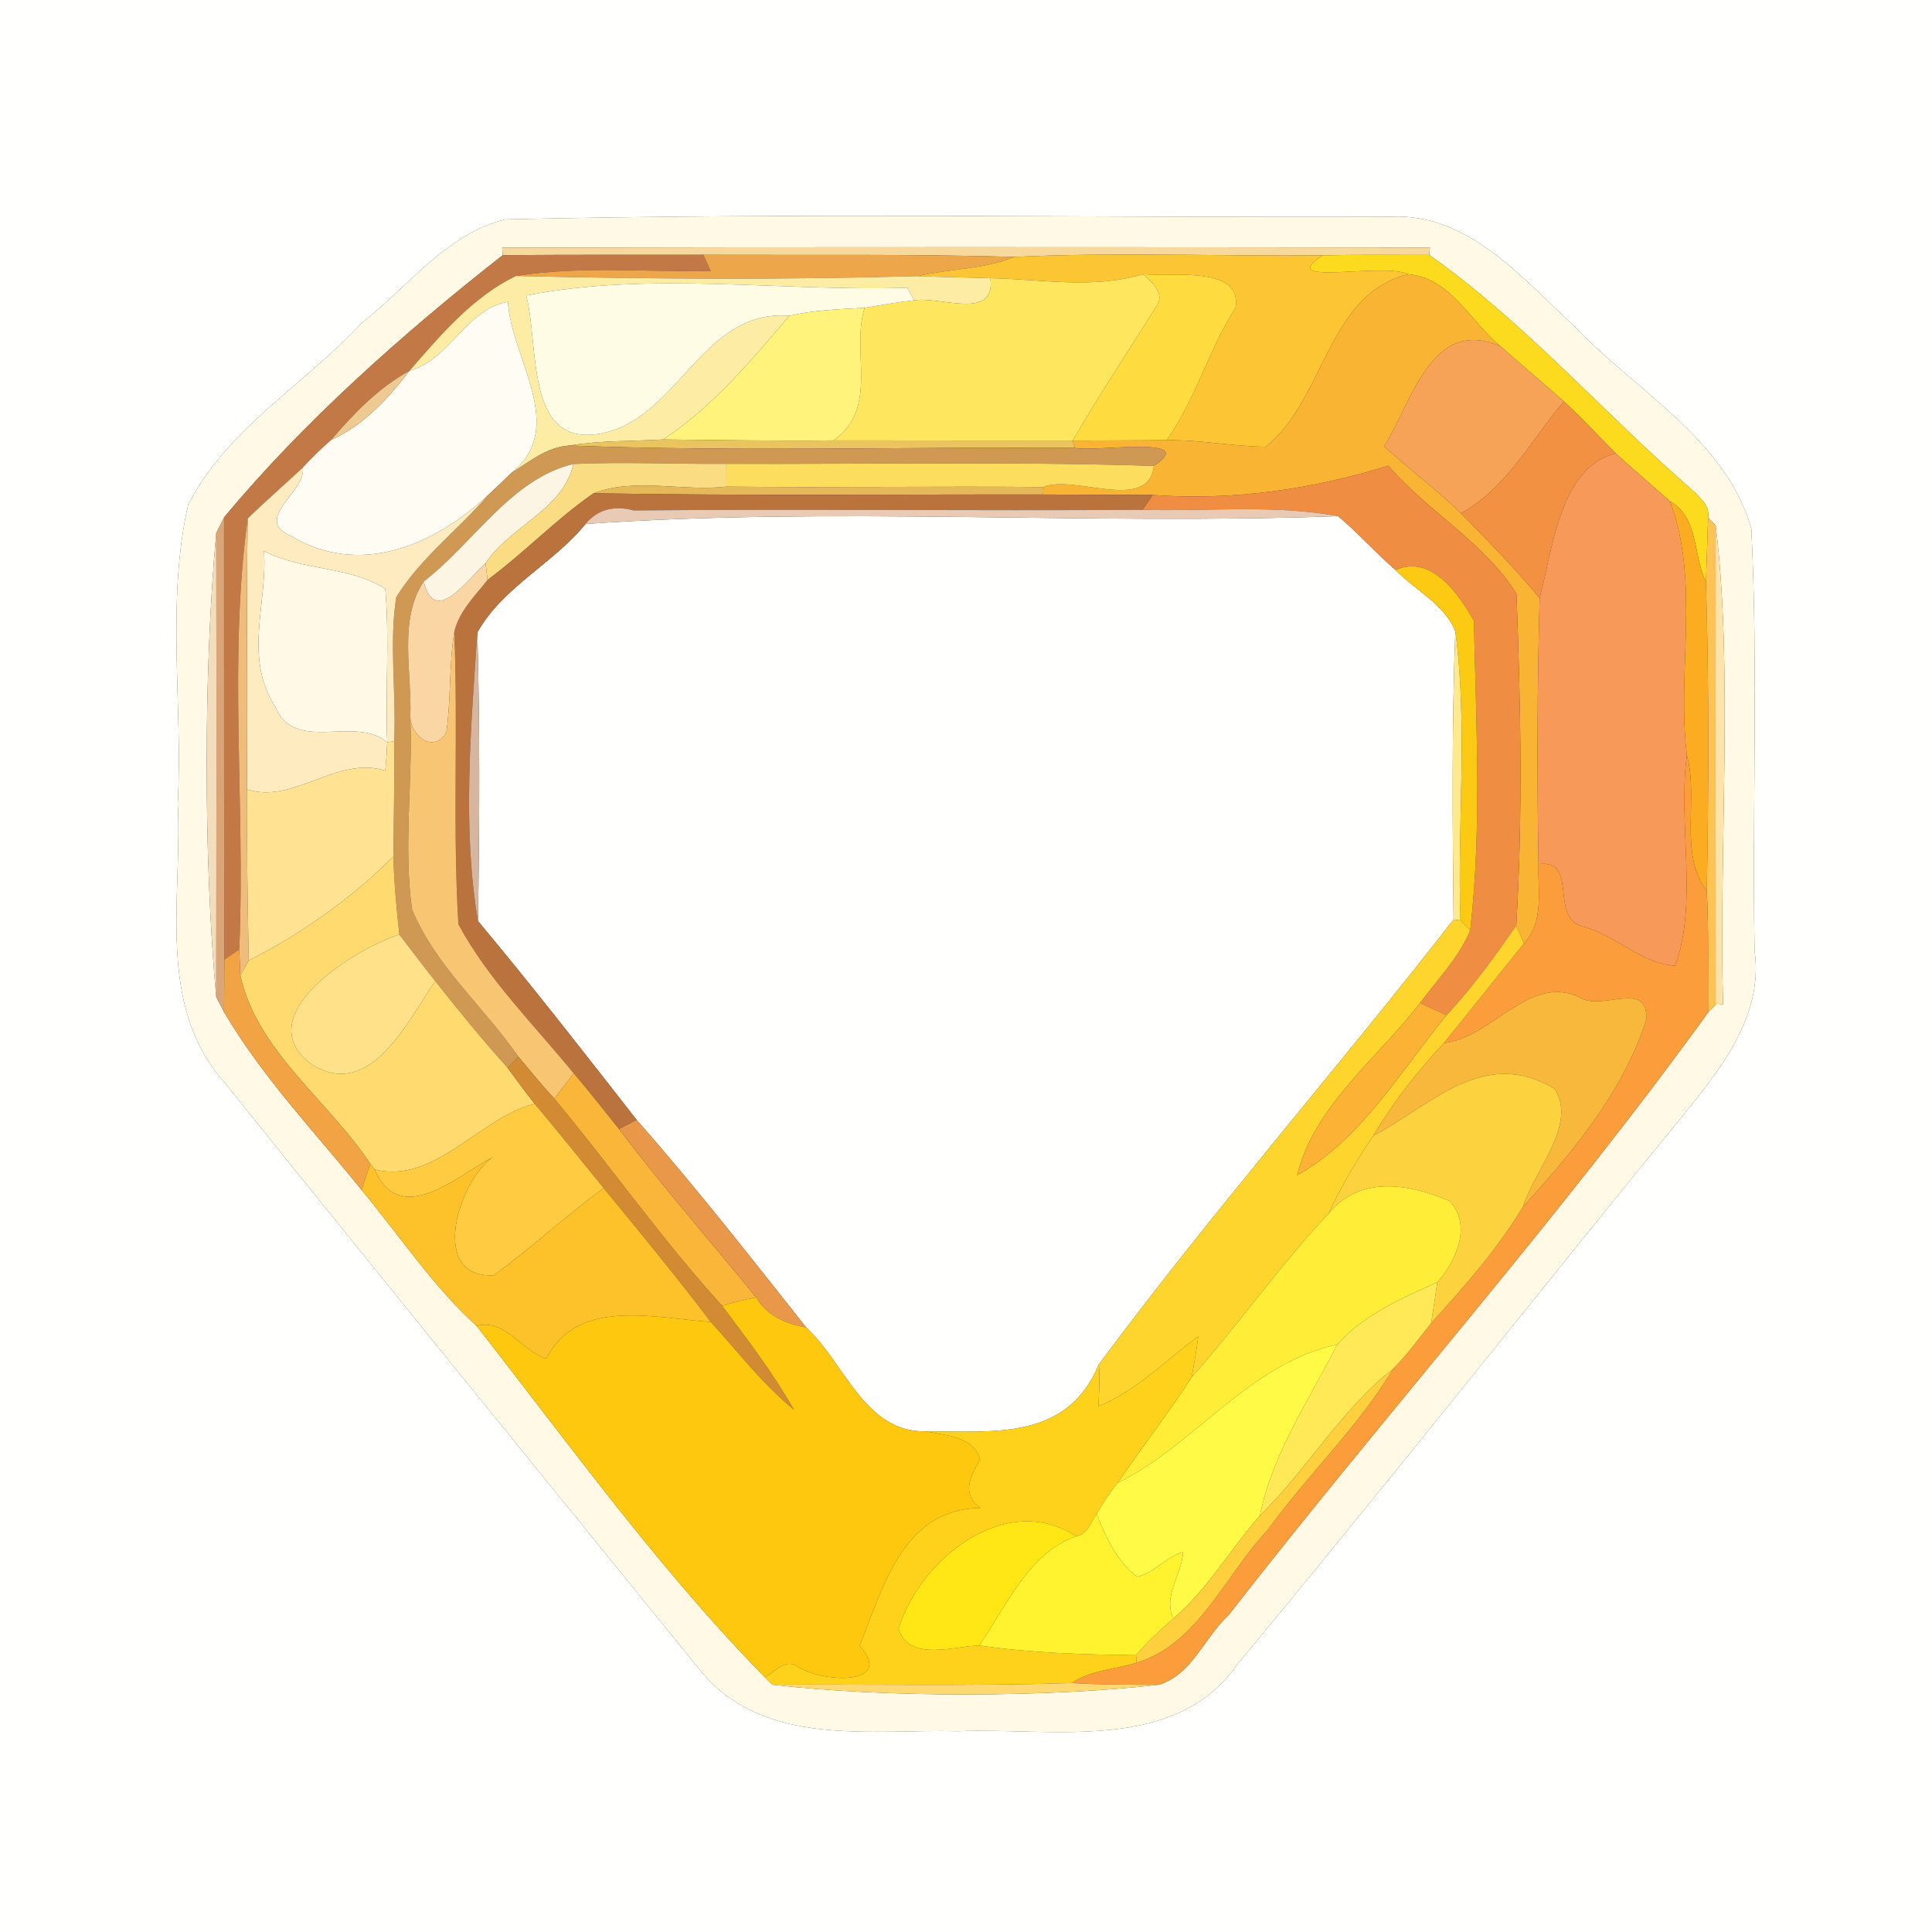 <?xml version="1.0" encoding="UTF-8" ?>
<!DOCTYPE svg PUBLIC "-//W3C//DTD SVG 1.1//EN" "http://www.w3.org/Graphics/SVG/1.1/DTD/svg11.dtd">
<svg width="250pt" height="250pt" viewBox="0 0 250 250" version="1.1" xmlns="http://www.w3.org/2000/svg">
<rect x="0" y="0" width="250" height="250" fill="#333333" stroke="none"/>
<g id="#fffffeff">
<path fill="#fffffe" opacity="1.00" d=" M 0.00 0.00 L 250.00 0.00 L 250.00 250.00 L 0.00 250.00 L 0.00 0.00 M 65.38 28.39 C 57.74 30.27 52.75 37.16 46.80 41.80 C 39.43 49.74 29.45 55.40 24.35 65.30 C 21.47 77.95 23.69 91.15 23.00 104.00 C 23.63 116.05 20.14 130.02 29.00 140.00 C 49.46 165.52 70.12 190.87 90.72 216.28 C 98.91 226.19 112.76 223.73 124.00 224.02 C 136.16 223.52 152.12 226.99 160.22 215.23 C 179.32 192.28 197.79 168.82 216.67 145.69 C 221.87 139.26 228.33 131.97 227.04 123.01 C 226.72 104.80 227.52 86.56 226.62 68.37 C 223.24 56.72 211.62 50.57 203.74 42.24 C 197.08 36.11 189.98 27.52 180.00 28.05 C 141.80 28.19 103.56 27.51 65.38 28.39 Z" />
<path fill="#fffffe" opacity="1.00" d=" M 75.77 67.80 C 108.09 65.55 140.73 67.97 173.15 66.79 C 175.77 68.97 178.01 71.56 180.60 73.77 C 183.12 76.41 186.94 78.18 188.32 81.70 C 187.84 94.12 187.96 106.56 188.09 118.99 C 173.01 138.36 156.81 156.86 142.18 176.56 C 138.09 186.45 128.49 185.20 119.78 185.22 C 111.85 185.35 109.34 176.41 104.32 171.77 C 97.15 162.72 90.02 153.57 82.39 144.92 C 75.63 136.27 68.89 127.60 61.85 119.18 C 62.05 106.73 62.11 94.28 61.77 81.84 C 65.03 75.99 71.59 72.94 75.77 67.80 Z" />
</g>
<g id="#fff9e5ff">
<path fill="#fff9e5" opacity="1.00" d=" M 65.38 28.39 C 103.56 27.51 141.80 28.19 180.00 28.05 C 189.98 27.52 197.08 36.11 203.74 42.24 C 211.62 50.57 223.24 56.72 226.62 68.37 C 227.52 86.56 226.72 104.80 227.04 123.01 C 228.33 131.97 221.87 139.26 216.67 145.69 C 197.79 168.82 179.32 192.28 160.22 215.23 C 152.12 226.99 136.16 223.52 124.00 224.02 C 112.76 223.73 98.91 226.19 90.72 216.28 C 70.12 190.87 49.46 165.52 29.00 140.00 C 20.14 130.02 23.63 116.05 23.00 104.00 C 23.69 91.15 21.47 77.95 24.35 65.30 C 29.45 55.40 39.43 49.74 46.80 41.80 C 52.75 37.16 57.74 30.27 65.38 28.39 M 64.98 32.05 L 65.06 33.02 C 52.34 42.97 39.16 54.68 28.99 66.96 C 28.74 67.47 28.23 68.48 27.98 68.99 C 26.33 86.82 26.33 111.21 27.98 129.01 C 28.23 129.49 28.74 130.45 28.99 130.94 C 33.85 139.27 40.72 146.46 46.79 153.98 C 51.68 159.88 56.27 166.73 61.67 171.57 C 73.70 186.95 85.38 203.19 98.97 217.03 C 99.21 217.27 99.68 217.76 99.92 218.00 C 114.53 219.71 135.67 219.65 149.93 218.01 C 154.25 216.71 155.86 211.83 158.98 208.99 C 179.33 182.83 201.80 157.63 221.02 131.02 C 221.27 130.77 221.76 130.26 222.01 130.01 L 222.96 129.97 C 222.41 109.63 224.30 86.74 222.01 68.00 C 221.77 67.74 221.27 67.23 221.03 66.97 C 221.27 65.54 220.17 64.59 219.28 63.69 C 207.70 53.66 197.41 41.79 184.94 32.99 L 185.03 32.03 C 145.01 31.98 105.00 31.96 64.98 32.05 Z" />
<path fill="#fff9e5" opacity="1.00" d=" M 34.16 71.30 C 39.07 73.89 45.22 73.21 49.86 76.20 C 50.42 82.80 49.84 89.44 50.11 96.05 C 45.82 92.47 38.14 97.62 35.57 91.38 C 31.50 84.95 34.64 78.06 34.16 71.30 Z" />
</g>
<g id="#f7d99eff">
<path fill="#f7d99e" opacity="1.00" d=" M 64.98 32.05 C 105.00 31.96 145.01 31.98 185.03 32.03 L 184.94 32.99 C 180.33 32.99 175.74 32.94 171.15 33.04 C 157.86 33.17 144.55 32.62 131.28 33.24 C 117.85 32.86 104.43 33.03 91.01 32.97 C 82.36 32.98 73.71 32.95 65.06 33.02 L 64.98 32.05 Z" />
</g>
<g id="#c27946ff">
<path fill="#c27946" opacity="1.00" d=" M 28.99 66.96 C 39.16 54.68 52.34 42.97 65.06 33.02 C 73.71 32.95 82.36 32.98 91.01 32.97 C 91.25 33.50 91.73 34.55 91.97 35.07 C 83.57 35.21 75.10 34.39 66.76 35.71 C 61.19 38.41 56.98 43.37 52.98 47.99 C 48.97 50.18 45.79 53.50 42.85 56.93 C 41.56 58.06 40.33 59.25 39.17 60.52 C 36.81 62.73 34.36 64.84 32.05 67.10 C 29.54 85.19 31.76 104.35 30.96 122.85 C 30.47 123.18 29.51 123.84 29.03 124.17 C 28.97 105.10 29.01 86.03 28.99 66.96 Z" />
</g>
<g id="#eda649ff">
<path fill="#eda649" opacity="1.00" d=" M 91.01 32.97 C 104.43 33.03 117.85 32.86 131.28 33.24 C 127.27 34.86 122.88 34.77 118.71 35.73 C 101.40 36.22 84.07 36.12 66.76 35.71 C 75.10 34.39 83.57 35.21 91.97 35.07 C 91.73 34.55 91.25 33.50 91.01 32.97 Z" />
</g>
<g id="#fcc534ff">
<path fill="#fcc534" opacity="1.00" d=" M 131.28 33.24 C 144.55 32.62 157.86 33.17 171.15 33.04 C 164.84 37.21 178.90 33.87 182.25 35.49 C 171.72 38.01 171.47 51.70 163.79 57.81 C 159.50 57.77 155.26 56.89 150.96 56.96 C 154.73 51.69 156.37 45.27 159.88 39.83 C 160.75 34.36 151.88 35.83 147.88 35.48 C 141.37 37.45 134.76 36.11 128.16 36.00 C 125.00 35.91 121.86 35.85 118.71 35.73 C 122.88 34.77 127.27 34.86 131.28 33.24 Z" />
</g>
<g id="#fcda1eff">
<path fill="#fcda1e" opacity="1.00" d=" M 171.15 33.04 C 175.74 32.94 180.33 32.99 184.94 32.99 C 197.41 41.79 207.70 53.66 219.28 63.69 C 220.17 64.59 221.27 65.54 221.03 66.97 C 220.94 69.74 220.85 72.51 220.75 75.29 C 219.02 71.77 219.88 67.05 216.09 64.85 C 213.75 62.79 211.38 60.77 209.08 58.67 C 206.84 56.42 204.70 54.08 202.36 51.94 C 199.65 49.51 196.85 47.19 194.12 44.78 C 190.31 41.64 187.71 35.97 182.25 35.49 C 178.90 33.87 164.84 37.21 171.15 33.04 Z" />
</g>
<g id="#fedc3fff">
<path fill="#fedc3f" opacity="1.00" d=" M 147.88 35.48 C 151.88 35.83 160.75 34.36 159.88 39.83 C 156.37 45.27 154.73 51.69 150.96 56.96 C 146.91 56.99 142.86 57.00 138.81 57.01 C 142.23 51.10 146.02 45.42 149.64 39.63 C 150.83 37.96 149.04 36.46 147.88 35.48 Z" />
</g>
<g id="#fdeda4ff">
<path fill="#fdeda4" opacity="1.00" d=" M 52.98 47.99 C 56.98 43.37 61.19 38.41 66.76 35.71 C 84.07 36.12 101.40 36.22 118.71 35.73 C 121.86 35.85 125.00 35.91 128.16 36.00 C 128.86 41.56 121.67 38.31 118.27 38.86 C 118.05 38.45 117.63 37.64 117.41 37.24 C 101.08 37.75 84.17 35.08 68.09 38.24 C 69.83 44.61 67.80 58.20 77.99 56.05 C 87.87 53.99 90.91 39.93 102.15 40.86 C 97.24 46.61 92.15 52.71 85.81 56.87 C 81.78 57.11 77.69 56.98 73.69 57.65 C 70.77 57.83 68.50 59.76 66.13 61.23 C 73.58 55.34 66.13 46.40 65.73 39.06 C 60.36 39.94 58.27 46.51 52.98 47.99 Z" />
</g>
<g id="#fee65fff">
<path fill="#fee65f" opacity="1.00" d=" M 128.16 36.00 C 134.76 36.11 141.37 37.45 147.88 35.48 C 149.04 36.46 150.83 37.96 149.64 39.63 C 146.02 45.42 142.23 51.10 138.81 57.01 C 128.50 57.00 118.19 57.01 107.89 56.99 C 113.80 52.72 110.08 45.54 111.88 39.83 C 114.00 39.48 116.12 39.10 118.27 38.86 C 121.67 38.31 128.86 41.56 128.16 36.00 Z" />
</g>
<g id="#f9b433ff">
<path fill="#f9b433" opacity="1.00" d=" M 163.79 57.81 C 171.47 51.70 171.72 38.01 182.25 35.49 C 187.71 35.97 190.31 41.64 194.12 44.78 C 185.18 40.99 182.77 51.95 179.10 57.75 C 182.33 60.72 185.89 63.34 189.04 66.41 C 192.55 69.96 196.02 73.55 199.23 77.39 C 198.91 88.86 198.88 100.34 199.08 111.82 C 198.97 115.28 199.83 119.33 197.19 122.08 C 196.94 121.50 196.45 120.35 196.20 119.77 C 197.07 105.48 196.77 91.01 196.23 76.84 C 192.14 70.25 184.72 66.17 179.65 60.26 C 169.90 63.29 159.64 64.82 149.16 64.05 C 144.43 64.01 139.70 64.03 134.98 63.99 L 135.02 63.02 C 139.02 61.34 148.60 66.41 149.31 60.29 C 155.41 56.25 141.60 58.53 139.08 57.96 L 138.81 57.01 C 142.86 57.00 146.91 56.99 150.96 56.96 C 155.26 56.89 159.50 57.77 163.79 57.81 Z" />
</g>
<g id="#fffce5ff">
<path fill="#fffce5" opacity="1.00" d=" M 68.09 38.24 C 84.17 35.08 101.08 37.75 117.41 37.24 C 117.63 37.64 118.05 38.45 118.27 38.86 C 116.12 39.10 114.00 39.48 111.88 39.83 C 108.61 40.02 105.34 40.12 102.15 40.86 C 90.91 39.93 87.87 53.99 77.99 56.05 C 67.80 58.20 69.83 44.61 68.09 38.24 Z" />
</g>
<g id="#fffcf3ff">
<path fill="#fffcf3" opacity="1.00" d=" M 52.98 47.99 C 58.27 46.51 60.36 39.94 65.73 39.06 C 66.13 46.40 73.58 55.34 66.13 61.23 C 65.15 62.20 64.16 63.14 63.15 64.07 C 56.18 70.60 46.55 74.68 37.66 69.36 C 32.59 67.16 39.72 63.56 39.17 60.52 C 40.33 59.25 41.56 58.06 42.85 56.93 C 47.05 55.04 50.22 51.58 52.98 47.99 Z" />
</g>
<g id="#fff37bff">
<path fill="#fff37b" opacity="1.00" d=" M 102.15 40.86 C 105.34 40.12 108.61 40.02 111.88 39.83 C 110.08 45.54 113.80 52.72 107.89 56.99 C 100.53 57.07 93.17 56.95 85.81 56.87 C 92.15 52.71 97.24 46.61 102.15 40.86 Z" />
</g>
<g id="#f7a357ff">
<path fill="#f7a357" opacity="1.00" d=" M 179.10 57.75 C 182.77 51.95 185.18 40.99 194.12 44.78 C 196.85 47.19 199.65 49.51 202.36 51.94 C 198.17 56.90 194.90 63.24 189.04 66.41 C 185.89 63.34 182.33 60.72 179.10 57.75 Z" />
</g>
<g id="#eec991ff">
<path fill="#eec991" opacity="1.00" d=" M 42.85 56.93 C 45.79 53.50 48.97 50.18 52.98 47.99 C 50.22 51.58 47.05 55.04 42.85 56.93 Z" />
</g>
<g id="#f39142ff">
<path fill="#f39142" opacity="1.00" d=" M 202.36 51.94 C 204.70 54.08 206.84 56.42 209.08 58.67 C 201.82 60.42 200.90 71.22 199.23 77.39 C 196.02 73.55 192.55 69.96 189.04 66.41 C 194.90 63.24 198.17 56.90 202.36 51.94 Z" />
</g>
<g id="#eac45fff">
<path fill="#eac45f" opacity="1.00" d=" M 73.69 57.65 C 77.69 56.98 81.78 57.11 85.81 56.87 C 93.17 56.95 100.53 57.07 107.89 56.99 C 118.19 57.01 128.50 57.00 138.81 57.01 L 139.08 57.96 C 117.29 57.80 95.47 58.48 73.69 57.65 Z" />
</g>
<g id="#cf9954ff">
<path fill="#cf9954" opacity="1.00" d=" M 66.13 61.23 C 68.50 59.76 70.77 57.83 73.69 57.65 C 95.47 58.48 117.29 57.80 139.08 57.96 C 141.60 58.53 155.41 56.25 149.31 60.29 C 130.88 59.71 112.43 60.08 93.99 60.02 C 87.39 60.07 80.79 59.75 74.19 60.04 C 66.09 61.98 61.28 70.31 54.82 75.25 C 51.51 80.27 53.34 87.02 53.09 92.79 C 53.44 101.06 52.16 109.48 53.32 117.70 C 56.37 125.03 62.62 130.31 67.09 136.75 C 66.74 137.10 66.04 137.82 65.68 138.17 C 62.42 134.55 59.34 130.77 56.32 126.95 C 54.74 124.97 53.22 122.94 51.68 120.93 C 51.31 117.57 50.99 114.21 50.90 110.84 C 50.96 105.86 51.05 100.89 51.01 95.91 C 51.30 89.72 50.33 83.42 51.27 77.27 C 54.41 72.20 59.29 68.56 63.15 64.07 C 64.16 63.14 65.15 62.20 66.13 61.23 Z" />
</g>
<g id="#f69959ff">
<path fill="#f69959" opacity="1.00" d=" M 199.23 77.39 C 200.90 71.22 201.82 60.42 209.08 58.67 C 211.38 60.77 213.75 62.79 216.09 64.85 C 220.03 75.30 216.95 86.84 218.28 97.73 C 217.09 106.59 219.76 116.76 216.77 124.96 C 212.47 124.74 209.15 121.07 205.01 119.94 C 200.30 119.00 204.41 111.10 199.08 111.82 C 198.88 100.34 198.91 88.86 199.23 77.39 Z" />
</g>
<g id="#fdf5e4ff">
<path fill="#fdf5e4" opacity="1.00" d=" M 54.82 75.25 C 61.28 70.31 66.09 61.98 74.19 60.04 C 72.98 65.85 65.98 68.09 62.83 72.89 C 60.43 74.98 56.31 81.14 54.82 75.25 Z" />
</g>
<g id="#fadd82ff">
<path fill="#fadd82" opacity="1.00" d=" M 74.19 60.04 C 80.79 59.75 87.39 60.07 93.99 60.02 C 93.99 60.76 94.00 62.23 94.00 62.97 C 88.39 63.63 82.14 61.76 76.81 63.83 C 71.95 67.19 67.84 71.53 63.09 75.04 C 63.02 74.51 62.89 73.43 62.83 72.89 C 65.98 68.09 72.98 65.85 74.19 60.04 Z" />
</g>
<g id="#fddd5eff">
<path fill="#fddd5e" opacity="1.00" d=" M 93.99 60.02 C 112.43 60.08 130.88 59.71 149.31 60.29 C 148.60 66.41 139.02 61.34 135.02 63.02 C 121.34 62.90 107.67 63.11 94.00 62.97 C 94.00 62.23 93.99 60.76 93.99 60.02 Z" />
</g>
<g id="#ef8d43ff">
<path fill="#ef8d43" opacity="1.00" d=" M 149.16 64.05 C 159.64 64.82 169.90 63.29 179.65 60.26 C 184.72 66.17 192.14 70.25 196.23 76.84 C 196.77 91.01 197.07 105.48 196.20 119.77 C 193.41 123.79 190.53 127.77 187.19 131.36 C 186.04 130.85 184.89 130.32 183.75 129.79 C 186.00 126.74 188.76 123.94 190.24 120.40 C 191.76 107.17 191.00 93.67 190.72 80.35 C 188.82 76.90 185.14 71.66 180.60 73.77 C 178.01 71.56 175.77 68.97 173.15 66.79 C 164.83 65.26 156.27 66.20 147.84 65.97 C 148.17 65.49 148.83 64.53 149.16 64.05 Z" />
</g>
<g id="#feebc0ff">
<path fill="#feebc0" opacity="1.00" d=" M 32.05 67.10 C 34.36 64.84 36.81 62.73 39.17 60.52 C 39.72 63.56 32.59 67.16 37.66 69.36 C 46.55 74.68 56.18 70.60 63.15 64.07 C 59.29 68.56 54.41 72.20 51.27 77.27 C 50.33 83.42 51.30 89.72 51.01 95.91 L 50.11 96.05 C 49.84 89.44 50.42 82.80 49.86 76.20 C 45.22 73.21 39.07 73.89 34.16 71.30 C 34.64 78.06 31.50 84.95 35.57 91.38 C 38.14 97.62 45.82 92.47 50.11 96.05 C 50.06 97.28 49.98 98.51 49.86 99.73 C 43.64 97.73 37.98 104.12 31.94 102.14 C 32.07 90.46 31.86 78.78 32.05 67.10 Z" />
</g>
<g id="#e5b859ff">
<path fill="#e5b859" opacity="1.00" d=" M 76.81 63.83 C 82.14 61.76 88.39 63.63 94.00 62.97 C 107.67 63.11 121.34 62.90 135.02 63.02 L 134.98 63.99 C 115.59 63.96 96.20 64.16 76.81 63.83 Z" />
</g>
<g id="#bb733eff">
<path fill="#bb733e" opacity="1.00" d=" M 63.09 75.04 C 67.84 71.53 71.95 67.19 76.81 63.83 C 96.20 64.16 115.59 63.96 134.98 63.99 C 139.70 64.03 144.43 64.01 149.16 64.05 C 148.83 64.53 148.17 65.49 147.84 65.97 C 125.89 66.12 103.95 65.85 82.01 66.05 C 79.40 65.36 77.32 65.95 75.77 67.80 C 71.59 72.94 65.03 75.99 61.77 81.84 C 60.94 94.08 59.80 107.21 61.85 119.18 C 68.89 127.60 75.63 136.27 82.39 144.92 C 81.81 145.22 80.67 145.81 80.09 146.10 C 78.14 143.69 76.25 141.23 74.23 138.88 C 69.11 132.61 63.19 126.78 59.32 119.61 C 58.55 107.01 59.31 94.38 58.78 81.78 C 59.39 79.11 61.45 77.13 63.09 75.04 Z" />
</g>
<g id="#fbac21ff">
<path fill="#fbac21" opacity="1.00" d=" M 216.09 64.85 C 219.88 67.05 219.02 71.77 220.75 75.29 C 221.15 88.62 221.11 101.97 220.86 115.31 C 217.18 110.48 219.84 103.36 218.28 97.73 C 216.95 86.84 220.03 75.30 216.09 64.85 Z" />
</g>
<g id="#e9cbb5ff">
<path fill="#e9cbb5" opacity="1.00" d=" M 75.77 67.80 C 77.32 65.95 79.40 65.36 82.01 66.05 C 103.95 65.85 125.89 66.12 147.84 65.97 C 156.27 66.20 164.83 65.26 173.15 66.79 C 140.73 67.97 108.09 65.55 75.77 67.80 Z" />
</g>
<g id="#daa577ff">
<path fill="#daa577" opacity="1.00" d=" M 27.98 68.99 C 28.23 68.48 28.74 67.47 28.99 66.96 C 29.01 86.03 28.97 105.10 29.03 124.17 C 29.02 125.86 29.00 129.25 28.99 130.94 C 28.74 130.45 28.23 129.49 27.98 129.01 C 28.01 109.00 28.02 88.99 27.98 68.99 Z" />
</g>
<g id="#efbc7bff">
<path fill="#efbc7b" opacity="1.00" d=" M 30.96 122.85 C 31.76 104.35 29.54 85.19 32.05 67.10 C 31.86 78.78 32.07 90.46 31.94 102.14 C 31.94 109.52 32.03 116.90 32.19 124.28 C 31.91 124.77 31.37 125.75 31.10 126.25 C 31.06 125.40 30.99 123.70 30.96 122.85 Z" />
</g>
<g id="#fec452ff">
<path fill="#fec452" opacity="1.00" d=" M 221.03 66.97 C 221.27 67.23 221.77 67.74 222.01 68.00 C 221.99 88.67 222.00 109.34 222.01 130.01 C 221.76 130.26 221.27 130.77 221.02 131.02 C 220.99 125.78 221.13 120.54 220.86 115.31 C 221.11 101.97 221.15 88.62 220.75 75.29 C 220.85 72.51 220.94 69.74 221.03 66.97 Z" />
</g>
<g id="#ffe4a9ff">
<path fill="#ffe4a9" opacity="1.00" d=" M 222.01 68.00 C 224.30 86.74 222.41 109.63 222.96 129.97 L 222.01 130.01 C 222.00 109.34 221.99 88.67 222.01 68.00 Z" />
</g>
<g id="#f2ddbdff">
<path fill="#f2ddbd" opacity="1.00" d=" M 27.98 129.01 C 26.33 111.21 26.33 86.82 27.98 68.99 C 28.02 88.99 28.01 109.00 27.98 129.01 Z" />
</g>
<g id="#fbd6a5ff">
<path fill="#fbd6a5" opacity="1.00" d=" M 54.82 75.25 C 56.31 81.14 60.43 74.98 62.83 72.89 C 62.89 73.43 63.02 74.51 63.09 75.04 C 61.45 77.13 59.39 79.11 58.78 81.78 C 58.09 86.07 58.37 90.46 57.76 94.76 C 56.15 97.52 53.21 95.33 53.09 92.79 C 53.34 87.02 51.51 80.27 54.82 75.25 Z" />
</g>
<g id="#fcca13ff">
<path fill="#fcca13" opacity="1.00" d=" M 180.60 73.77 C 185.14 71.66 188.82 76.90 190.72 80.35 C 191.00 93.67 191.76 107.17 190.24 120.40 C 189.93 120.07 189.29 119.42 188.98 119.09 C 188.54 106.65 189.97 94.02 188.32 81.70 C 186.94 78.18 183.12 76.41 180.60 73.77 Z" />
</g>
<g id="#f8c672ff">
<path fill="#f8c672" opacity="1.00" d=" M 57.76 94.76 C 58.37 90.46 58.09 86.07 58.78 81.78 C 59.31 94.38 58.55 107.01 59.32 119.61 C 63.19 126.78 69.11 132.61 74.23 138.88 C 73.40 139.98 72.56 141.06 71.73 142.16 C 70.10 140.43 68.62 138.56 67.09 136.75 C 62.62 130.31 56.37 125.03 53.32 117.70 C 52.16 109.48 53.44 101.06 53.09 92.79 C 53.21 95.33 56.15 97.52 57.76 94.76 Z" />
</g>
<g id="#d7b6a0ff">
<path fill="#d7b6a0" opacity="1.00" d=" M 61.85 119.18 C 59.80 107.21 60.94 94.08 61.77 81.84 C 62.11 94.28 62.05 106.73 61.85 119.18 Z" />
</g>
<g id="#fdea8fff">
<path fill="#fdea8f" opacity="1.00" d=" M 188.32 81.70 C 189.97 94.02 188.54 106.65 188.98 119.09 L 188.09 118.99 C 187.96 106.56 187.84 94.12 188.32 81.70 Z" />
</g>
<g id="#ffe392ff">
<path fill="#ffe392" opacity="1.00" d=" M 50.11 96.05 L 51.01 95.91 C 51.05 100.89 50.96 105.86 50.90 110.84 C 45.53 116.21 38.93 120.90 32.19 124.28 C 32.03 116.90 31.94 109.52 31.94 102.14 C 37.98 104.12 43.64 97.73 49.86 99.73 C 49.98 98.51 50.06 97.28 50.11 96.05 Z" />
</g>
<g id="#fa9d3aff">
<path fill="#fa9d3a" opacity="1.00" d=" M 218.28 97.73 C 219.84 103.36 217.18 110.48 220.86 115.31 C 221.13 120.54 220.99 125.78 221.02 131.02 C 201.80 157.63 179.33 182.83 158.98 208.99 C 155.86 211.83 154.25 216.71 149.93 218.01 C 146.17 218.02 142.42 218.01 138.66 217.79 C 141.15 216.08 144.27 216.04 147.09 215.14 C 155.07 212.73 158.56 203.76 164.01 198.01 C 169.18 190.85 175.72 184.71 180.27 177.12 C 182.07 175.28 183.61 173.22 185.19 171.20 C 189.50 166.48 193.74 161.65 197.06 156.17 C 203.53 149.06 210.03 141.26 213.01 131.99 C 213.40 126.82 207.43 130.66 204.73 129.23 C 198.09 125.65 193.16 134.31 186.84 134.97 C 190.30 130.68 193.74 126.38 197.19 122.08 C 199.83 119.33 198.97 115.28 199.08 111.82 C 204.41 111.10 200.30 119.00 205.01 119.94 C 209.15 121.07 212.47 124.74 216.77 124.96 C 219.76 116.76 217.09 106.59 218.28 97.73 Z" />
</g>
<g id="#ffda6eff">
<path fill="#ffda6e" opacity="1.00" d=" M 32.19 124.28 C 38.93 120.90 45.53 116.21 50.90 110.84 C 50.99 114.21 51.31 117.57 51.68 120.93 C 45.86 122.78 31.94 131.47 40.31 137.72 C 47.92 142.56 52.84 131.96 56.32 126.95 C 59.34 130.77 62.42 134.55 65.68 138.17 C 66.83 139.73 67.97 141.30 69.18 142.82 C 61.99 144.67 56.22 153.29 48.47 151.33 L 47.93 150.62 C 42.52 142.42 33.33 136.14 31.10 126.25 C 31.37 125.75 31.91 124.77 32.19 124.28 Z" />
</g>
<g id="#fed52dff">
<path fill="#fed52d" opacity="1.00" d=" M 188.09 118.99 L 188.98 119.09 C 189.29 119.42 189.93 120.07 190.24 120.40 C 188.76 123.94 186.00 126.74 183.75 129.79 C 178.29 136.92 170.04 143.08 167.85 152.08 C 176.22 147.40 181.19 138.60 187.19 131.36 C 190.53 127.77 193.41 123.79 196.20 119.77 C 196.45 120.35 196.94 121.50 197.19 122.08 C 193.74 126.38 190.30 130.68 186.84 134.97 C 183.41 138.63 180.28 142.62 177.72 146.95 C 175.51 150.15 173.55 153.53 171.90 157.06 C 165.59 163.77 160.30 171.34 154.20 178.22 C 154.52 176.46 154.84 174.71 155.05 172.95 C 150.81 176.04 147.08 179.97 142.14 181.97 C 142.20 180.17 142.37 178.36 142.18 176.56 C 156.81 156.86 173.01 138.36 188.09 118.99 Z" />
</g>
<g id="#ffe18aff">
<path fill="#ffe18a" opacity="1.00" d=" M 40.31 137.72 C 31.94 131.47 45.86 122.78 51.68 120.93 C 53.22 122.94 54.74 124.97 56.32 126.95 C 52.84 131.96 47.92 142.56 40.31 137.72 Z" />
</g>
<g id="#f2a444ff">
<path fill="#f2a444" opacity="1.00" d=" M 29.03 124.17 C 29.51 123.84 30.47 123.18 30.96 122.85 C 30.99 123.70 31.06 125.40 31.10 126.25 C 33.33 136.14 42.52 142.42 47.93 150.62 C 47.53 151.73 47.14 152.85 46.79 153.98 C 40.72 146.46 33.85 139.27 28.99 130.94 C 29.00 129.25 29.02 125.86 29.03 124.17 Z" />
</g>
<g id="#f8b83cff">
<path fill="#f8b83c" opacity="1.00" d=" M 186.84 134.97 C 193.16 134.31 198.09 125.65 204.73 129.23 C 207.43 130.66 213.40 126.82 213.01 131.99 C 210.03 141.26 203.53 149.06 197.06 156.17 C 198.55 151.41 204.18 145.46 201.14 140.87 C 191.88 135.38 185.17 143.08 177.72 146.95 C 180.28 142.62 183.41 138.63 186.84 134.97 Z" />
</g>
<g id="#fbb235ff">
<path fill="#fbb235" opacity="1.00" d=" M 167.85 152.08 C 170.04 143.08 178.29 136.92 183.75 129.79 C 184.89 130.32 186.04 130.85 187.19 131.36 C 181.19 138.60 176.22 147.40 167.85 152.08 Z" />
</g>
<g id="#d28b32ff">
<path fill="#d28b32" opacity="1.00" d=" M 65.68 138.17 C 66.04 137.82 66.74 137.10 67.09 136.75 C 68.62 138.56 70.10 140.43 71.73 142.16 C 79.10 151.00 85.70 160.47 93.46 168.98 C 96.72 173.34 100.05 177.67 102.73 182.42 C 98.68 179.11 95.48 174.91 91.98 171.06 C 87.51 165.17 82.81 159.46 78.12 153.75 C 75.14 150.10 72.21 146.42 69.18 142.82 C 67.97 141.30 66.83 139.73 65.68 138.17 Z" />
</g>
<g id="#fab638ff">
<path fill="#fab638" opacity="1.00" d=" M 74.23 138.88 C 76.25 141.23 78.14 143.69 80.09 146.10 C 85.76 153.57 91.93 160.63 97.85 167.89 C 96.36 168.16 94.90 168.52 93.46 168.98 C 85.70 160.47 79.10 151.00 71.73 142.16 C 72.56 141.06 73.40 139.98 74.23 138.88 Z" />
</g>
<g id="#fcd23eff">
<path fill="#fcd23e" opacity="1.00" d=" M 177.72 146.95 C 185.17 143.08 191.88 135.38 201.14 140.87 C 204.18 145.46 198.55 151.41 197.06 156.17 C 193.74 161.65 189.50 166.48 185.19 171.20 C 185.47 169.44 185.73 167.68 185.98 165.92 C 188.42 163.15 190.49 158.65 187.63 155.44 C 182.38 153.16 175.93 152.06 171.90 157.06 C 173.55 153.53 175.51 150.15 177.72 146.95 Z" />
</g>
<g id="#ffcb40ff">
<path fill="#ffcb40" opacity="1.00" d=" M 48.47 151.33 C 56.22 153.29 61.99 144.67 69.18 142.82 C 72.21 146.42 75.14 150.10 78.12 153.75 C 73.22 157.30 68.78 161.47 63.90 165.03 C 55.36 165.41 59.36 152.75 63.79 149.71 C 59.01 152.30 51.75 158.92 48.47 151.33 Z" />
</g>
<g id="#e89848ff">
<path fill="#e89848" opacity="1.00" d=" M 82.39 144.92 C 90.02 153.57 97.15 162.72 104.32 171.77 C 101.70 171.31 99.25 170.28 97.85 167.89 C 91.93 160.63 85.76 153.57 80.09 146.10 C 80.67 145.81 81.81 145.22 82.39 144.92 Z" />
</g>
<g id="#fdc22aff">
<path fill="#fdc22a" opacity="1.00" d=" M 48.47 151.33 C 51.75 158.92 59.01 152.30 63.79 149.71 C 59.36 152.75 55.36 165.41 63.90 165.03 C 68.78 161.47 73.22 157.30 78.12 153.75 C 82.81 159.46 87.51 165.17 91.98 171.06 C 84.86 170.60 74.76 167.80 70.68 175.82 C 67.48 174.78 65.34 170.58 61.67 171.57 C 56.27 166.73 51.68 159.88 46.79 153.98 C 47.14 152.85 47.53 151.73 47.93 150.62 L 48.47 151.33 Z" />
</g>
<g id="#ffed37ff">
<path fill="#ffed37" opacity="1.00" d=" M 171.90 157.06 C 175.93 152.06 182.38 153.16 187.63 155.44 C 190.49 158.65 188.42 163.15 185.98 165.92 C 181.37 168.00 176.49 170.11 173.04 173.97 C 161.65 176.40 154.55 187.04 144.64 191.87 C 147.76 187.27 151.18 182.89 154.20 178.22 C 160.30 171.34 165.59 163.77 171.90 157.06 Z" />
</g>
<g id="#ffe956ff">
<path fill="#ffe956" opacity="1.00" d=" M 173.04 173.97 C 176.49 170.11 181.37 168.00 185.98 165.92 C 185.73 167.68 185.47 169.44 185.19 171.20 C 183.61 173.22 182.07 175.28 180.27 177.12 C 173.53 182.40 169.15 190.14 163.03 196.12 C 164.68 187.98 169.39 181.22 173.04 173.97 Z" />
</g>
<g id="#fec80fff">
<path fill="#fec80f" opacity="1.00" d=" M 93.46 168.98 C 94.90 168.52 96.36 168.16 97.85 167.89 C 99.25 170.28 101.70 171.31 104.32 171.77 C 109.34 176.41 111.85 185.35 119.78 185.22 C 122.21 185.68 126.13 185.91 126.81 188.87 C 125.55 191.03 124.34 193.37 126.88 195.12 C 116.82 195.29 114.36 205.22 111.24 212.95 C 115.84 218.12 106.54 217.79 103.27 215.69 C 101.68 214.49 100.32 216.35 98.97 217.03 C 85.38 203.19 73.70 186.95 61.67 171.57 C 65.34 170.58 67.48 174.78 70.68 175.82 C 74.76 167.80 84.86 170.60 91.98 171.06 C 95.48 174.91 98.68 179.11 102.73 182.42 C 100.05 177.67 96.72 173.34 93.46 168.98 Z" />
</g>
<g id="#fed21bff">
<path fill="#fed21b" opacity="1.00" d=" M 142.14 181.97 C 147.08 179.97 150.81 176.04 155.05 172.95 C 154.84 174.71 154.52 176.46 154.20 178.22 C 151.18 182.89 147.76 187.27 144.64 191.87 C 143.62 193.14 142.71 194.49 141.90 195.91 C 141.14 196.98 140.76 198.56 139.25 198.78 C 130.12 192.86 119.08 201.71 116.27 210.75 C 117.54 215.12 123.68 212.97 126.71 212.92 C 133.42 213.91 140.22 214.10 147.00 214.18 L 147.09 215.14 C 144.27 216.04 141.15 216.08 138.66 217.79 C 125.75 218.19 112.83 217.94 99.92 218.00 C 99.68 217.76 99.21 217.27 98.97 217.03 C 100.32 216.35 101.68 214.49 103.27 215.69 C 106.54 217.79 115.84 218.12 111.24 212.95 C 114.36 205.22 116.82 195.29 126.88 195.12 C 124.34 193.37 125.55 191.03 126.81 188.87 C 126.13 185.91 122.21 185.68 119.78 185.22 C 128.49 185.20 138.09 186.45 142.18 176.56 C 142.37 178.36 142.20 180.17 142.14 181.97 Z" />
</g>
<g id="#fffa45ff">
<path fill="#fffa45" opacity="1.00" d=" M 144.64 191.87 C 154.55 187.04 161.65 176.40 173.04 173.97 C 169.39 181.22 164.68 187.98 163.03 196.12 C 159.21 200.47 156.27 205.64 151.83 209.43 C 150.45 206.48 152.93 203.78 153.09 200.84 C 150.86 201.45 149.35 203.60 147.11 204.03 C 144.51 202.04 143.09 198.88 141.90 195.91 C 142.71 194.49 143.62 193.14 144.64 191.87 Z" />
</g>
<g id="#fed03eff">
<path fill="#fed03e" opacity="1.00" d=" M 163.03 196.12 C 169.15 190.14 173.53 182.40 180.27 177.12 C 175.72 184.71 169.18 190.85 164.01 198.01 C 158.56 203.76 155.07 212.73 147.09 215.14 L 147.00 214.18 C 148.44 212.43 150.14 210.93 151.83 209.43 C 156.27 205.64 159.21 200.47 163.03 196.12 Z" />
</g>
<g id="#fff32fff">
<path fill="#fff32f" opacity="1.00" d=" M 139.25 198.78 C 140.76 198.56 141.14 196.98 141.90 195.91 C 143.09 198.88 144.51 202.04 147.11 204.03 C 149.35 203.60 150.86 201.45 153.09 200.84 C 152.93 203.78 150.45 206.48 151.83 209.43 C 150.14 210.93 148.44 212.43 147.00 214.18 C 140.22 214.10 133.42 213.91 126.71 212.92 C 130.25 207.83 133.03 201.01 139.25 198.78 Z" />
</g>
<g id="#ffe614ff">
<path fill="#ffe614" opacity="1.00" d=" M 116.27 210.75 C 119.08 201.71 130.12 192.86 139.25 198.78 C 133.03 201.01 130.25 207.83 126.71 212.92 C 123.68 212.97 117.54 215.12 116.27 210.75 Z" />
</g>
<g id="#fed870ff">
<path fill="#fed870" opacity="1.00" d=" M 99.92 218.00 C 112.83 217.94 125.75 218.19 138.66 217.79 C 142.42 218.01 146.17 218.02 149.93 218.01 C 135.67 219.65 114.53 219.71 99.92 218.00 Z" />
</g>
</svg>
